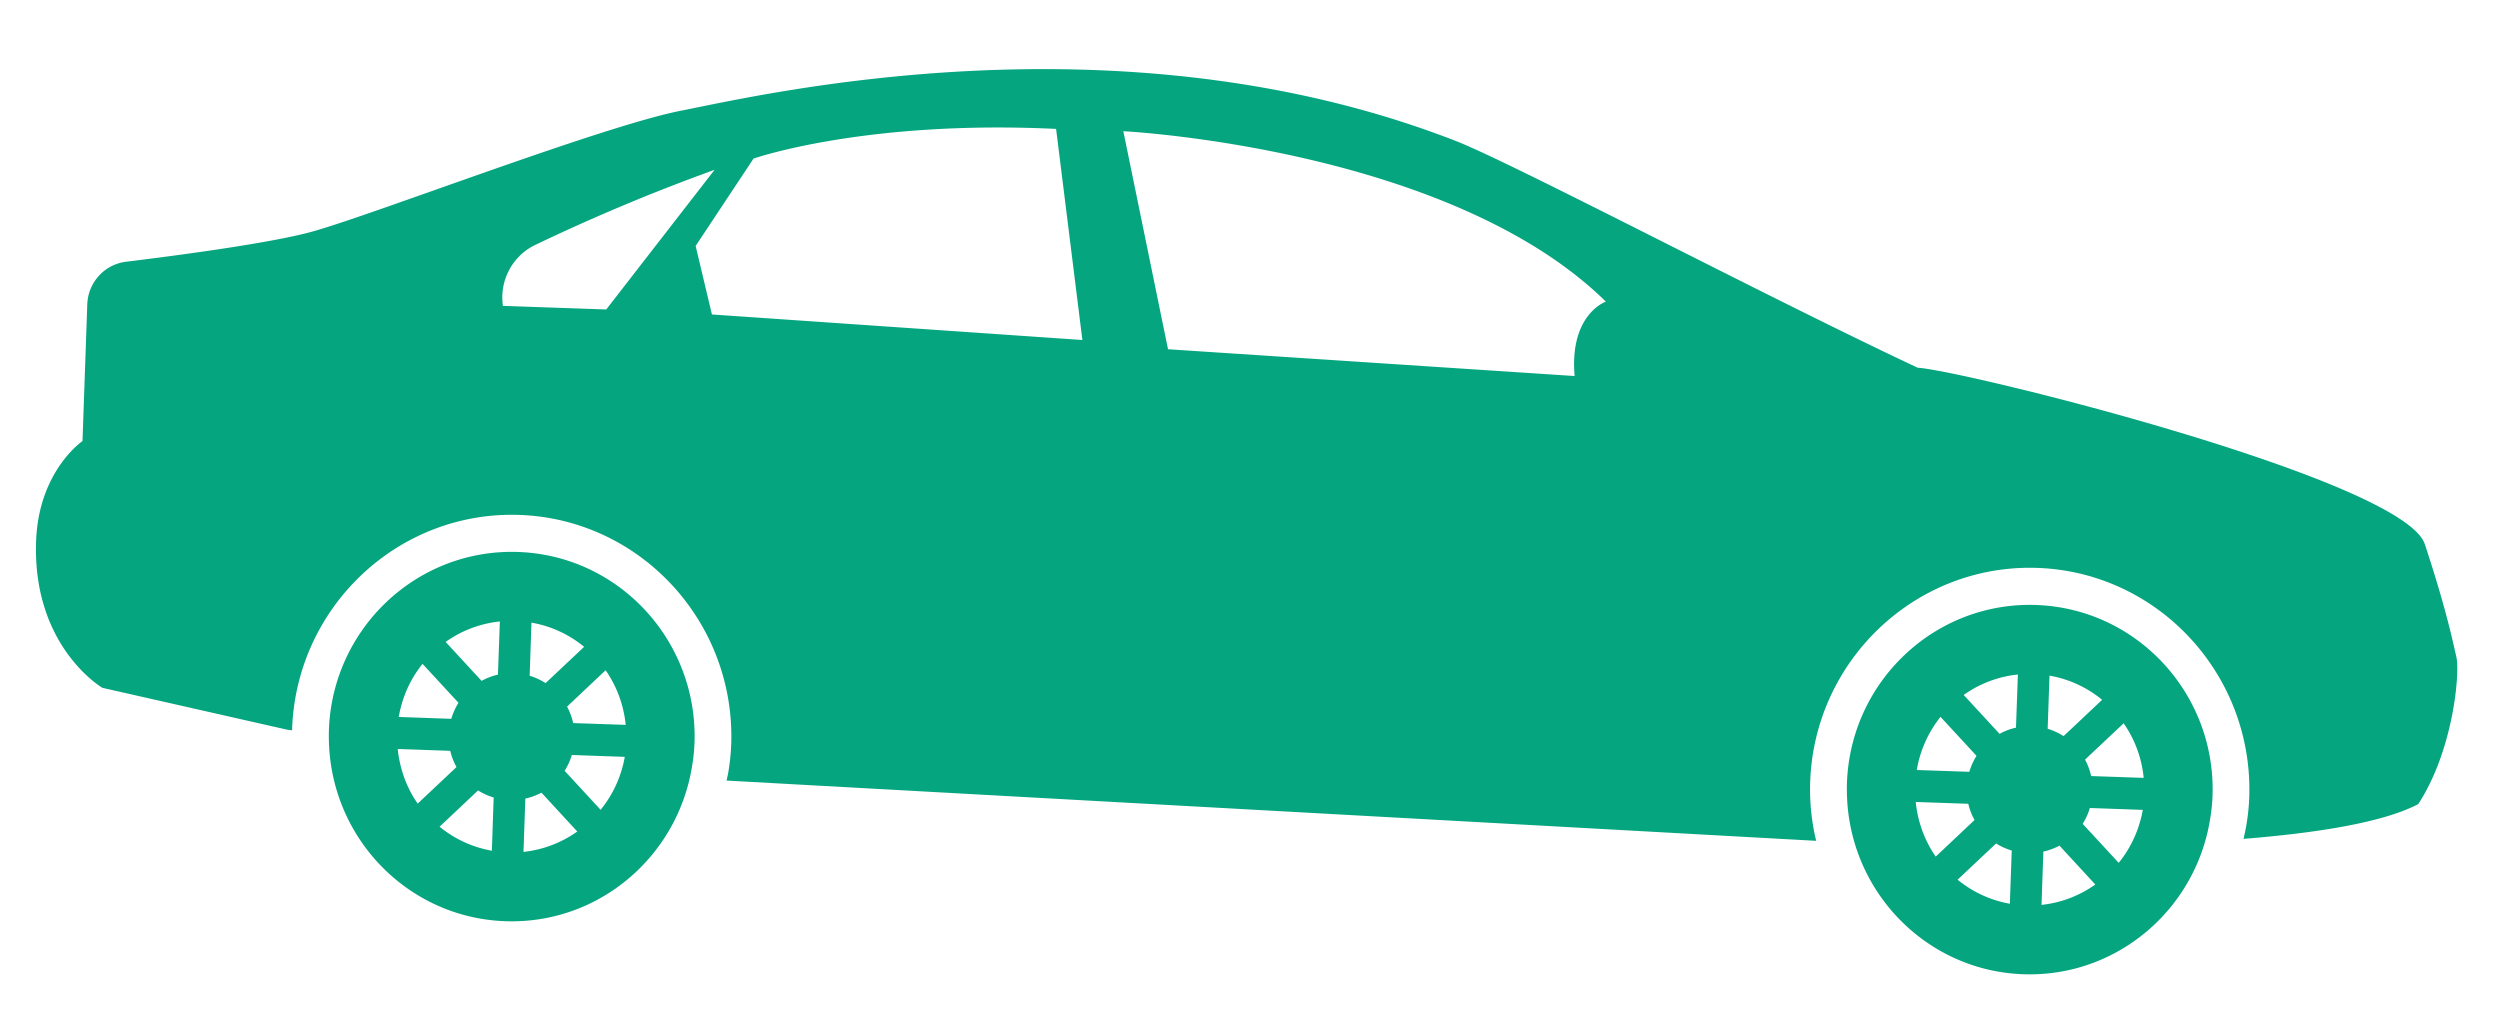 <svg width="66" height="27" viewBox="0 0 66 27" xmlns="http://www.w3.org/2000/svg">
    <g fill="#05A580" fill-rule="nonzero">
        <path d="M53.755 15.972c2.665.093 4.75 2.35 4.656 5.043a4.784 4.784 0 0 1-.064.61c-.383 2.393-2.473 4.18-4.932 4.095-2.526-.088-4.528-2.121-4.651-4.626a5.18 5.18 0 0 1-.005-.417c.093-2.692 2.33-4.799 4.996-4.705zm2.31 3.122-1.02.96c.073.135.128.28.161.434l1.387.048a3.029 3.029 0 0 0-.529-1.442zm.505 2.287-1.398-.05a1.644 1.644 0 0 1-.19.418l.952 1.03c.32-.394.542-.872.636-1.398zm-2.674 2.508a2.993 2.993 0 0 0 1.42-.538l-.946-1.026a1.653 1.653 0 0 1-.425.157l-.049 1.407zm.162-4.65c.15.046.291.111.42.195l1.018-.959a2.985 2.985 0 0 0-1.389-.638l-.049 1.403zm-.786-1.432a2.99 2.99 0 0 0-1.43.54l.947 1.027c.135-.074.28-.13.433-.164l.05-1.403zm-.212 6.052.05-1.405a1.64 1.64 0 0 1-.413-.187l-1.016.957c.391.32.86.543 1.38.635zm-1.957-1.244 1.025-.967a1.657 1.657 0 0 1-.165-.428l-1.387-.048a3.06 3.06 0 0 0 .527 1.443zm.887-2.24c.045-.15.11-.292.19-.421l-.95-1.029a3.061 3.061 0 0 0-.627 1.403l1.387.048zM13.679 14.572c2.665.093 4.75 2.35 4.656 5.043a4.784 4.784 0 0 1-.064.611c-.383 2.393-2.473 4.18-4.931 4.094-2.526-.088-4.528-2.12-4.652-4.626a5.18 5.18 0 0 1-.005-.416c.092-2.692 2.33-4.799 4.996-4.706zm2.31 3.122-1.018.96c.071.135.127.28.16.435l1.387.048a3.036 3.036 0 0 0-.53-1.443zm.505 2.287-1.398-.049a1.644 1.644 0 0 1-.19.417l.95 1.03c.322-.394.545-.871.638-1.398zM13.82 22.49a2.993 2.993 0 0 0 1.42-.538l-.946-1.026a1.653 1.653 0 0 1-.425.157l-.049 1.407zm.163-4.65c.15.046.29.11.42.194l1.018-.958a2.982 2.982 0 0 0-1.39-.638l-.048 1.402zm-.788-1.433a2.99 2.99 0 0 0-1.43.54l.949 1.028c.134-.075.28-.13.432-.165l.05-1.403zm-.21 6.052.048-1.405a1.64 1.64 0 0 1-.412-.187l-1.016.958c.391.32.86.542 1.38.634zm-1.958-1.244 1.025-.965a1.638 1.638 0 0 1-.165-.428l-1.387-.049c.055.53.235 1.025.527 1.442zm.887-2.239c.045-.151.109-.292.19-.422l-.949-1.028c-.32.397-.537.874-.628 1.402l1.387.049z"/>
        <path d="m2.178 11.644.126-3.607c.02-.58.455-1.058 1.025-1.127 1.37-.168 3.798-.49 4.894-.79 1.572-.43 7.67-2.79 9.767-3.2 2.097-.409 11.57-2.657 20.447.803 1.502.585 8.228 4.127 12.19 5.985 1.184.067 12.823 2.946 13.389 4.66.565 1.714.732 2.542.832 2.975.1.434-.087 2.485-1.008 3.886-.906.477-2.627.758-4.611.917.027-.121.055-.24.075-.363.044-.263.068-.503.076-.733.113-3.228-2.395-5.945-5.591-6.057-3.197-.112-5.888 2.424-6 5.652a5.752 5.752 0 0 0 .158 1.552h-.016l-28.75-1.59c.016-.074.035-.148.047-.224a5.65 5.65 0 0 0 .076-.732c.113-3.228-2.394-5.945-5.591-6.057-3.197-.111-5.888 2.423-6.001 5.652v.034l-.122-.014-4.886-1.107S.855 17.079.953 14.292c.064-1.859 1.225-2.648 1.225-2.648zM30.837 9.22l10.733.707c-.141-1.633.825-1.964.825-1.964-4.135-4.065-12.739-4.499-12.739-4.499l1.18 5.756zm-12.042-.918 9.78.674-.694-5.573c-5.058-.243-7.988.784-7.988.784l-1.528 2.306.43 1.809zm-5.518-.227 2.728.095 2.86-3.687a51.424 51.424 0 0 0-4.735 1.983c-.603.29-.95.942-.853 1.61z"/>
    </g>
</svg>
